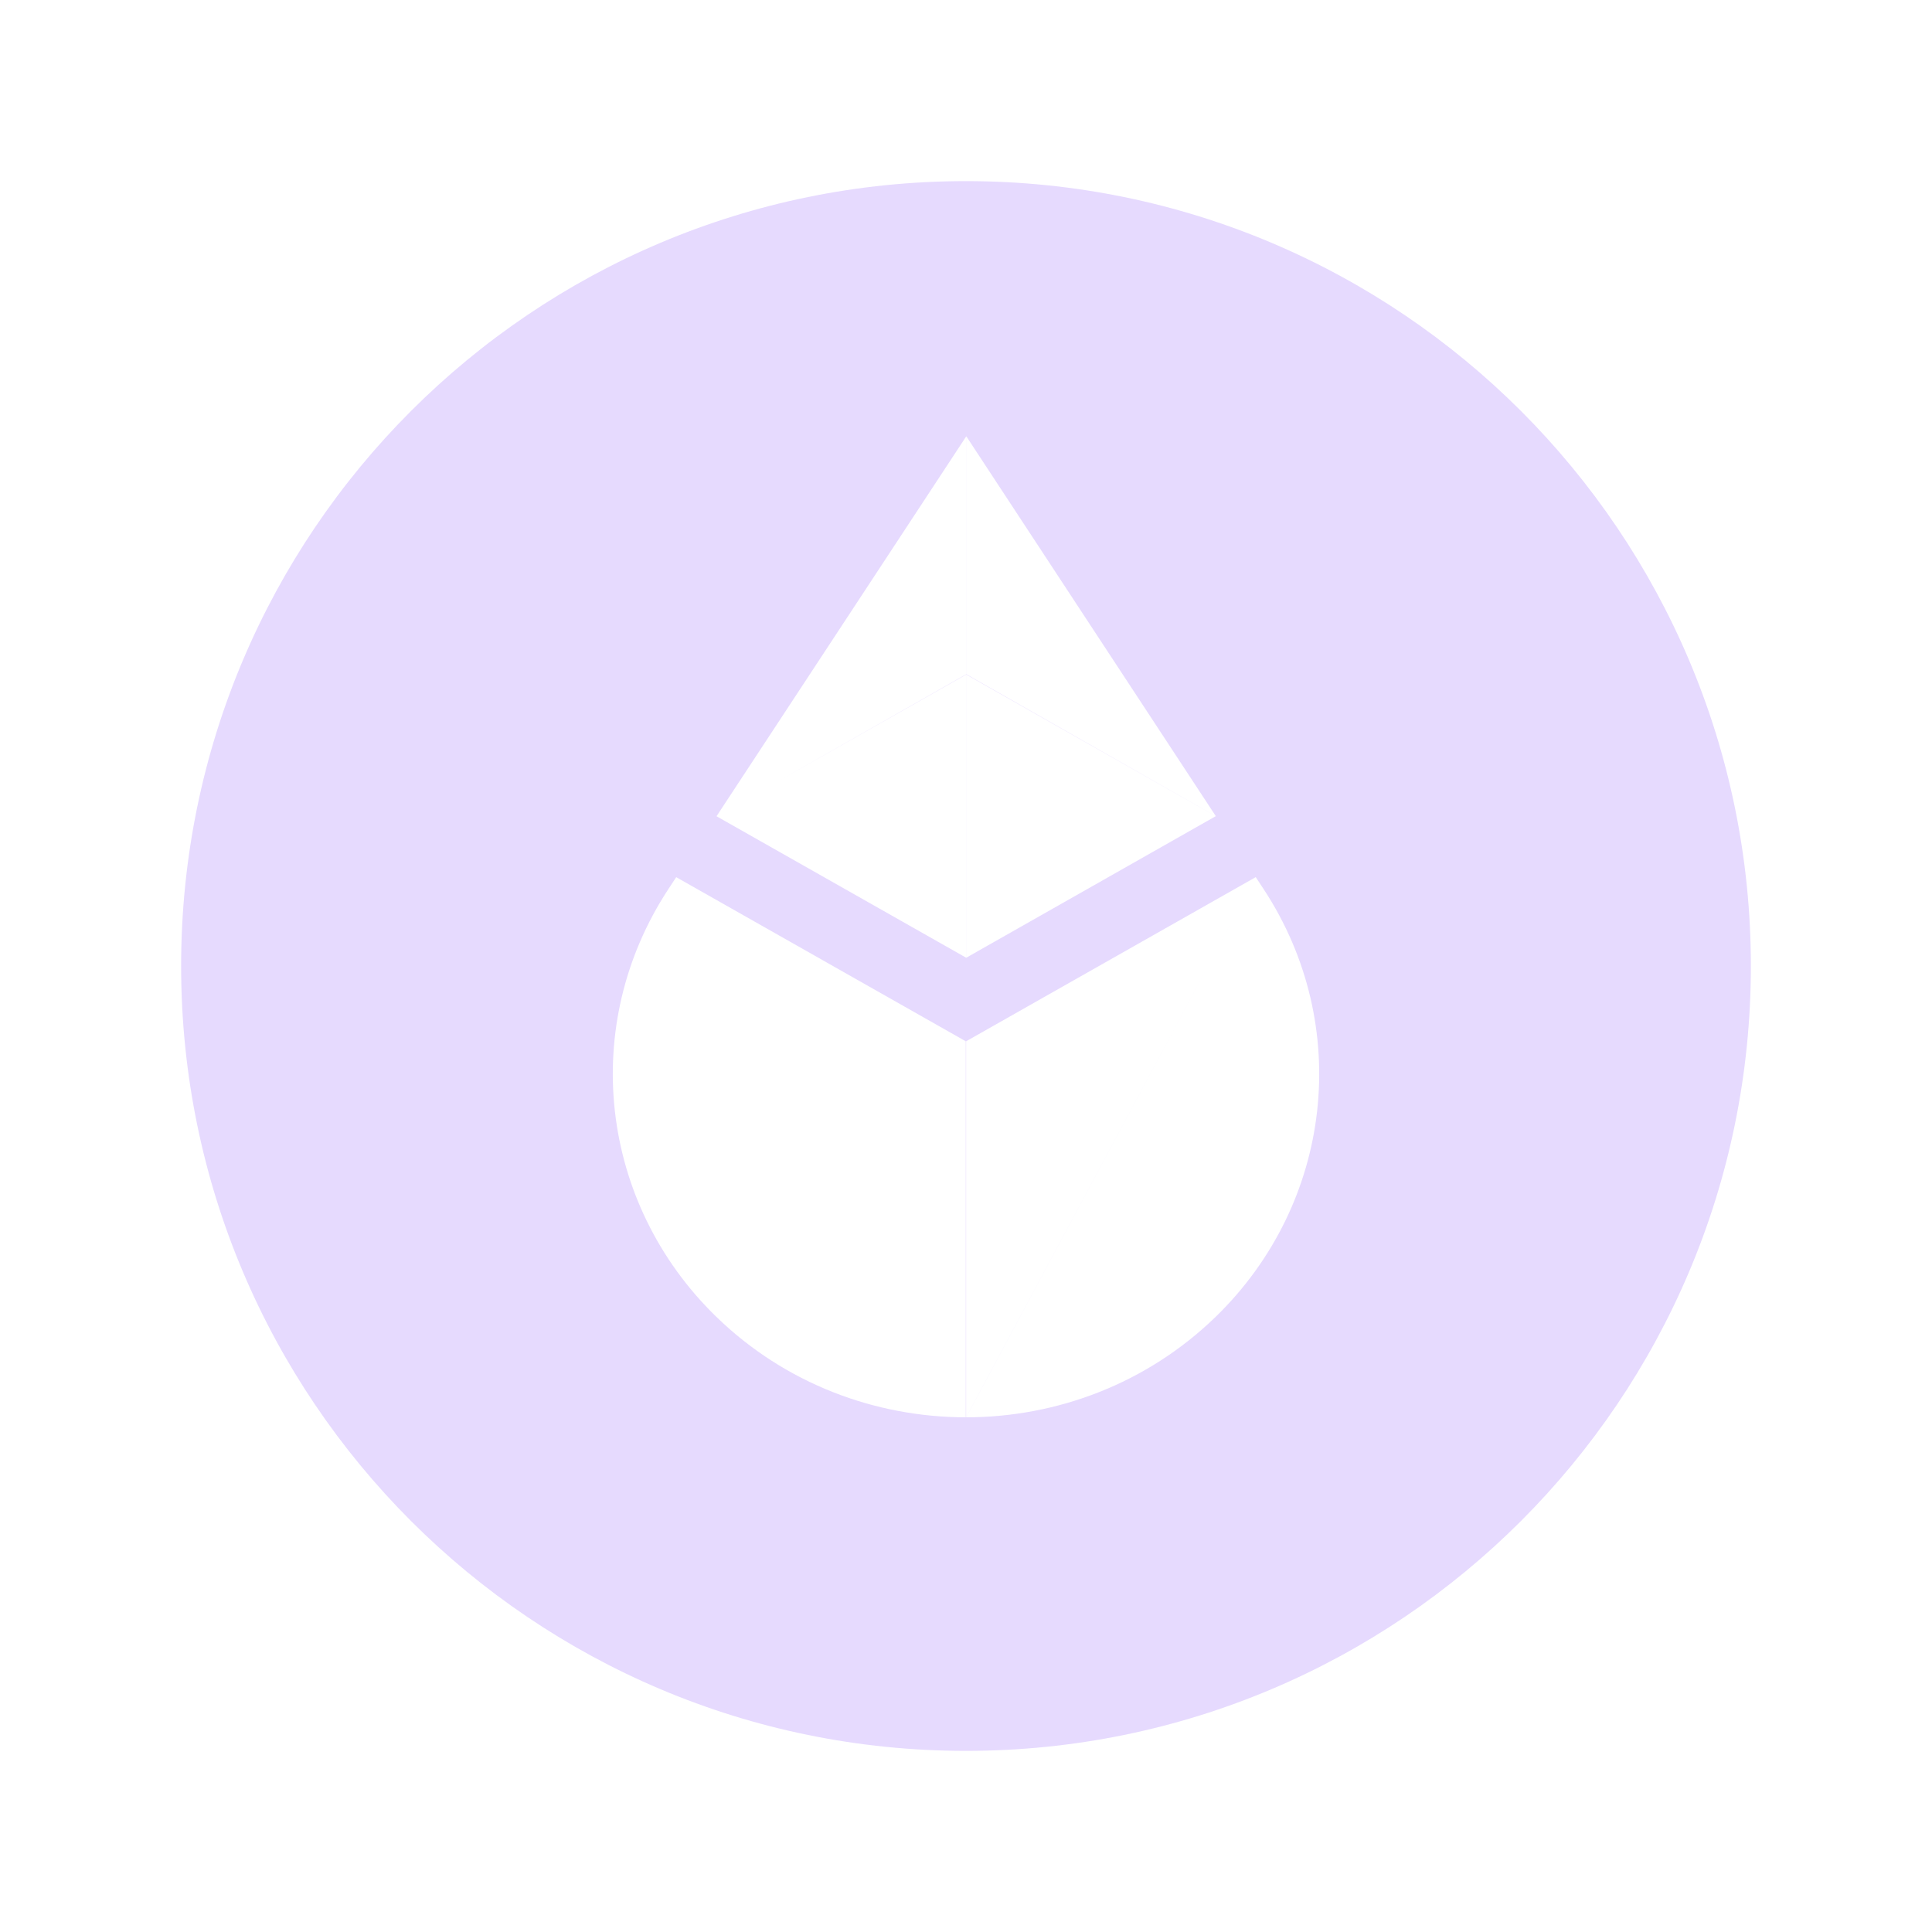 <svg width="32" height="32" viewBox="0 0 32 32" fill="none" xmlns="http://www.w3.org/2000/svg">
<g clip-path="url(#clip0_14366_265)">
<path fill-rule="evenodd" clip-rule="evenodd" d="M29 16C29 8.82 23.18 3 16 3C8.82 3 3 8.82 3 16C3 23.18 8.82 29 16 29C23.18 29 29 23.18 29 16ZM20.799 14.528L20.93 14.727C22.408 16.977 22.078 19.922 20.137 21.809C18.995 22.919 17.499 23.475 16.003 23.475L20.799 14.528ZM20.799 14.528L16.002 17.247V23.475L20.799 14.528ZM11.2 14.529L11.07 14.727C9.592 16.977 9.922 19.922 11.863 21.809C13.004 22.919 14.5 23.474 15.996 23.475H15.997L15.996 23.472V17.247L11.201 14.529L11.201 14.528L11.2 14.529L11.199 14.528L11.2 14.529ZM16.004 11.173V15.863L20.136 13.519L16.004 11.173ZM11.868 13.519L11.869 13.518L16.003 7.229V11.168L12.811 12.984L16.003 11.173V15.863L11.869 13.52L11.868 13.521L11.868 13.52L11.868 13.519ZM20.139 13.52L16.004 11.167V7.225L20.139 13.52Z" fill="#E6DAFE"/>
</g>
<defs>
<clipPath id="clip0_14366_265">
<rect width="26" height="26" fill="white" transform="translate(3 3)"/>
</clipPath>
</defs>
</svg>
